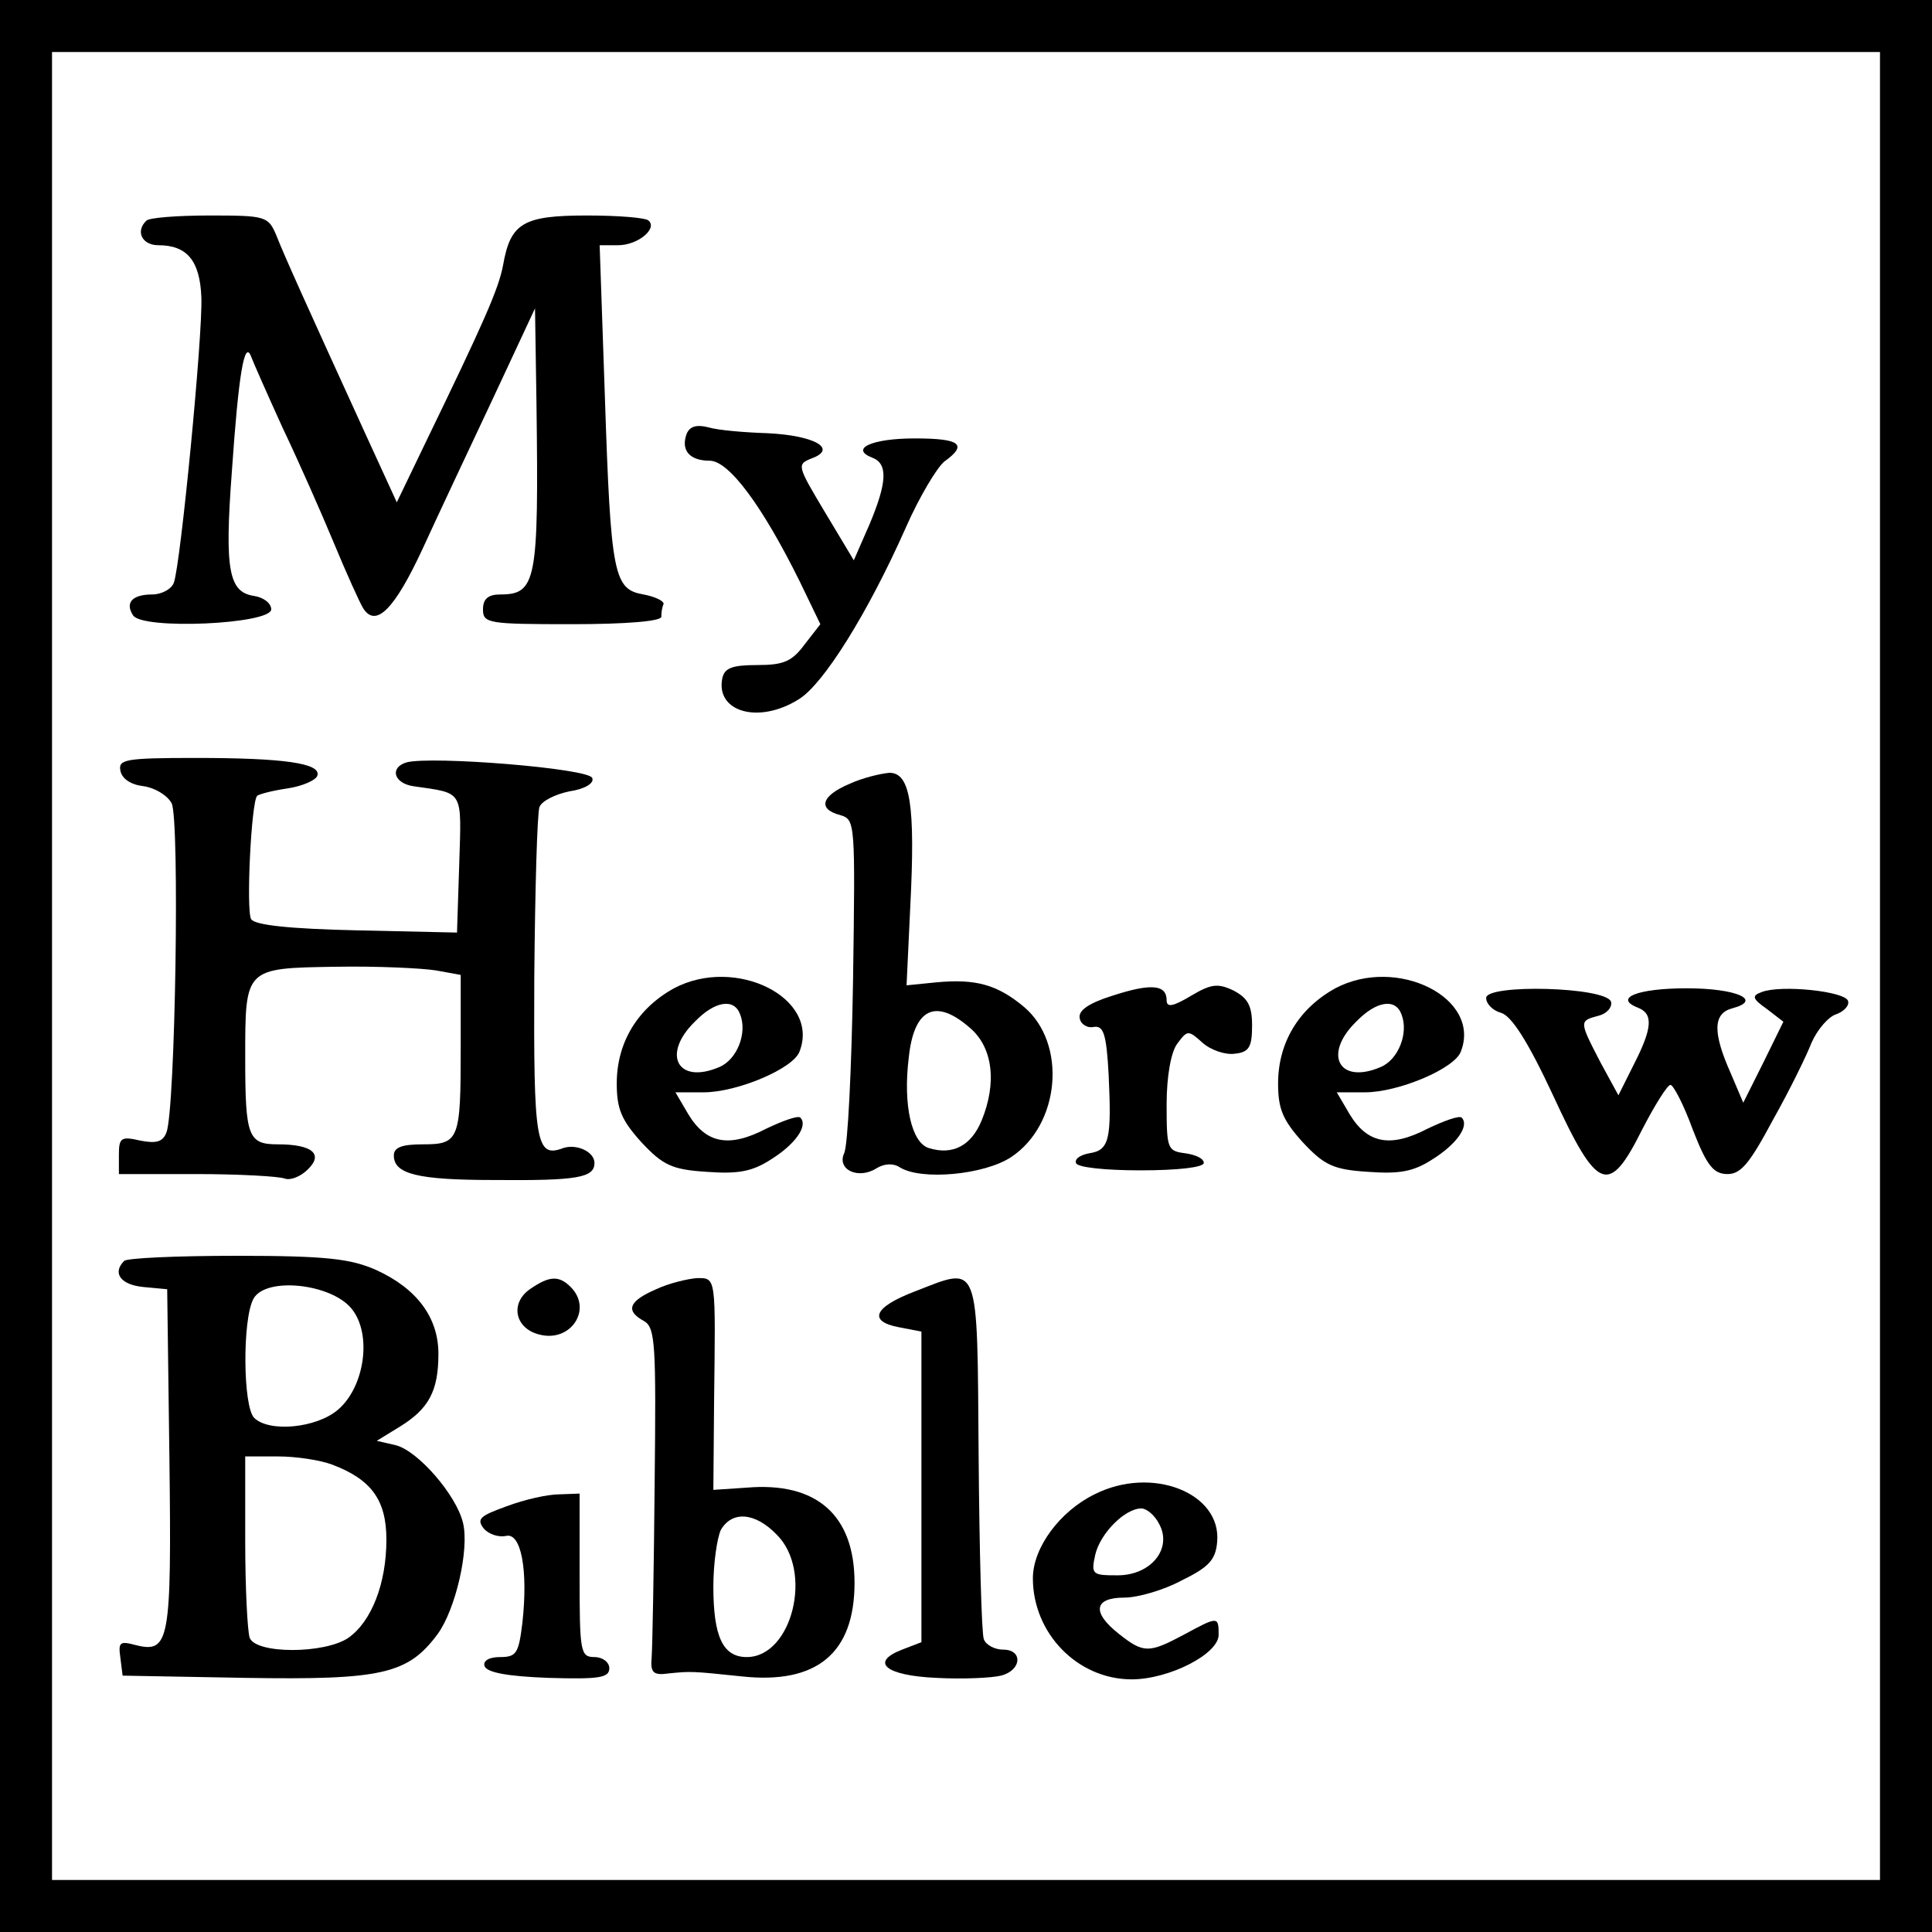 <?xml version="1.0" standalone="no"?>
<!DOCTYPE svg PUBLIC "-//W3C//DTD SVG 20010904//EN"
 "http://www.w3.org/TR/2001/REC-SVG-20010904/DTD/svg10.dtd">
<svg version="1.0" xmlns="http://www.w3.org/2000/svg"
 width="260pt" height="260pt" viewBox="0 0 260 260"
 preserveAspectRatio="xMidYMid meet">
<g transform="translate(0,260) scale(0.1,-0.1)"
fill="#000000" stroke="none">
<path d="M0 1300 l0 -1300 1300 0 1300 0 0 1300 0 1300 -1300 0 -1300 0 0
-1300z m2530 0 l0 -1230 -1230 0 -1230 0 0 1230 0 1230 1230 0 1230 0 0 -1230z"/>
<path d="M197 2303 c-15 -14 -6 -33 16 -33 39 0 56 -21 58 -70 2 -51 -28 -360
-37 -384 -3 -9 -17 -16 -29 -16 -27 0 -37 -11 -26 -28 12 -20 186 -12 186 8 0
8 -10 16 -23 18 -34 5 -40 34 -30 167 9 131 17 179 26 155 3 -8 22 -51 42 -95
21 -44 52 -114 69 -155 17 -41 35 -81 40 -89 17 -26 42 -1 80 81 21 46 64 137
95 203 l56 120 2 -130 c3 -237 0 -255 -49 -255 -16 0 -23 -6 -23 -20 0 -19 7
-20 120 -20 73 0 120 4 120 10 0 6 1 13 3 17 1 4 -11 10 -27 13 -40 7 -44 25
-52 267 l-7 203 25 0 c26 0 53 22 41 33 -3 4 -41 7 -83 7 -86 0 -103 -10 -113
-67 -6 -32 -26 -77 -104 -238 l-39 -81 -44 96 c-79 173 -107 235 -118 263 -11
26 -14 27 -90 27 -43 0 -82 -3 -85 -7z"/>
<path d="M924 2016 c-8 -22 4 -36 31 -36 26 0 71 -61 121 -162 l28 -58 -21
-27 c-17 -23 -28 -28 -64 -28 -34 0 -44 -4 -47 -18 -9 -45 49 -62 103 -28 33
20 93 116 144 231 18 41 42 81 52 89 32 23 21 31 -40 31 -58 0 -88 -14 -57
-26 21 -8 20 -33 -4 -90 l-21 -48 -39 65 c-37 62 -38 64 -18 72 36 13 4 31
-59 34 -31 1 -67 4 -80 8 -16 4 -25 1 -29 -9z"/>
<path d="M162 1563 c2 -11 14 -19 31 -21 15 -2 32 -12 38 -23 11 -22 5 -412
-7 -443 -5 -13 -14 -15 -35 -11 -26 6 -29 4 -29 -19 l0 -26 104 0 c57 0 111
-3 119 -6 8 -3 22 3 31 12 22 21 6 34 -40 34 -40 0 -44 10 -44 116 0 122 -1
121 122 123 56 1 117 -2 135 -5 l33 -6 0 -98 c0 -124 -2 -130 -51 -130 -28 0
-39 -4 -39 -15 0 -25 32 -33 135 -33 112 -1 135 3 135 23 0 15 -24 26 -42 20
-37 -14 -40 7 -39 229 1 119 4 223 7 230 3 8 21 17 40 21 21 3 34 11 31 18 -4
13 -217 30 -250 21 -23 -7 -17 -28 9 -32 69 -10 65 -4 62 -105 l-3 -92 -135 3
c-90 2 -137 7 -142 15 -7 11 0 157 8 166 2 2 20 7 41 10 20 3 38 11 40 17 6
17 -46 24 -164 24 -94 0 -104 -2 -101 -17z"/>
<path d="M1143 1545 c-38 -16 -43 -34 -12 -42 20 -6 20 -10 17 -222 -2 -119
-7 -224 -12 -233 -10 -22 19 -36 44 -20 10 6 22 7 31 1 29 -18 114 -10 150 14
66 44 75 153 17 202 -36 30 -65 38 -118 33 l-40 -4 5 106 c7 137 0 180 -28
180 -12 -1 -37 -7 -54 -15z m162 -328 c31 -26 37 -74 16 -125 -14 -34 -39 -47
-71 -37 -23 7 -35 57 -27 122 7 66 36 80 82 40z"/>
<path d="M907 1270 c-49 -27 -77 -73 -77 -128 0 -34 6 -49 33 -79 29 -31 41
-37 88 -40 42 -3 61 0 87 17 32 20 50 45 39 56 -3 3 -23 -4 -46 -15 -50 -26
-81 -20 -105 20 l-17 29 38 0 c45 0 121 32 129 55 28 72 -86 129 -169 85z m89
-35 c10 -25 -4 -61 -28 -71 -56 -24 -78 17 -33 61 27 28 53 32 61 10z"/>
<path d="M1797 1270 c-49 -27 -77 -73 -77 -128 0 -34 6 -49 33 -79 29 -31 41
-37 88 -40 42 -3 61 0 87 17 32 20 50 45 39 56 -3 3 -23 -4 -46 -15 -50 -26
-81 -20 -105 20 l-17 29 38 0 c45 0 121 32 129 55 28 72 -86 129 -169 85z m89
-35 c10 -25 -4 -61 -28 -71 -56 -24 -78 17 -33 61 27 28 53 32 61 10z"/>
<path d="M1497 1260 c-32 -10 -46 -20 -44 -30 1 -8 10 -14 19 -12 13 2 17 -9
20 -65 4 -86 1 -101 -26 -105 -11 -2 -20 -7 -18 -13 1 -6 39 -10 87 -10 50 0
85 4 85 10 0 6 -11 11 -25 13 -24 3 -25 6 -25 66 0 38 6 70 14 81 14 19 15 19
34 2 11 -10 31 -17 44 -15 19 2 23 9 23 38 0 27 -6 37 -25 47 -21 10 -30 9
-57 -7 -25 -15 -33 -16 -33 -6 0 21 -21 23 -73 6z"/>
<path d="M2000 1257 c0 -8 9 -17 20 -20 14 -4 36 -38 70 -111 60 -130 75 -136
120 -46 17 33 34 60 38 60 4 0 18 -27 30 -60 19 -49 28 -60 47 -60 18 0 30 15
61 73 22 39 45 86 52 104 8 18 23 35 33 38 11 4 18 12 16 18 -4 13 -90 22
-116 12 -14 -5 -13 -9 7 -23 l22 -17 -27 -55 -27 -54 -17 40 c-24 54 -24 80 2
87 42 11 6 27 -61 27 -66 0 -99 -13 -66 -26 21 -8 20 -27 -5 -76 l-21 -42 -24
44 c-29 56 -29 56 -3 63 12 3 19 12 17 19 -7 20 -168 24 -168 5z"/>
<path d="M167 903 c-16 -16 -5 -32 26 -35 l32 -3 3 -229 c3 -245 0 -261 -45
-250 -22 6 -24 4 -21 -17 l3 -24 165 -3 c184 -3 219 5 259 59 24 33 43 114 34
150 -9 37 -60 96 -90 104 l-26 6 31 19 c39 24 52 48 52 98 0 49 -29 88 -84
113 -34 15 -67 19 -187 19 -80 0 -149 -3 -152 -7z m306 -64 c28 -34 18 -105
-18 -136 -29 -25 -93 -31 -113 -11 -15 15 -16 132 -1 160 16 30 104 21 132
-13z m-26 -210 c53 -20 73 -48 73 -101 0 -59 -20 -110 -51 -132 -32 -22 -125
-22 -133 0 -3 9 -6 67 -6 130 l0 114 44 0 c25 0 57 -5 73 -11z"/>
<path d="M713 865 c-27 -19 -20 -53 13 -61 42 -11 72 34 42 64 -16 16 -29 15
-55 -3z"/>
<path d="M883 865 c-37 -16 -42 -29 -16 -43 15 -9 16 -32 14 -218 -1 -115 -3
-220 -4 -234 -2 -21 2 -25 23 -22 30 3 31 3 98 -4 101 -11 152 31 152 126 0
91 -51 136 -145 128 l-45 -3 1 120 c2 168 3 165 -23 165 -13 -1 -38 -7 -55
-15z m162 -330 c50 -49 21 -165 -40 -165 -32 0 -45 27 -45 95 0 31 5 65 10 76
15 26 46 24 75 -6z"/>
<path d="M1231 862 c-55 -21 -63 -40 -22 -48 l31 -6 0 -209 0 -209 -26 -10
c-44 -17 -22 -35 46 -38 36 -2 75 0 87 3 28 7 30 35 3 35 -11 0 -23 6 -26 14
-3 7 -6 118 -7 247 -2 266 2 255 -86 221z"/>
<path d="M1473 589 c-47 -23 -83 -72 -83 -113 0 -74 60 -136 133 -136 50 0
117 34 117 60 0 25 -1 25 -47 0 -47 -25 -54 -25 -87 1 -37 29 -34 49 7 49 18
0 53 10 77 23 37 18 46 28 48 52 6 66 -88 103 -165 64z m87 -40 c18 -33 -11
-69 -56 -69 -34 0 -36 1 -30 28 7 29 40 62 62 62 7 0 18 -9 24 -21z"/>
<path d="M682 573 c-36 -13 -41 -17 -31 -30 7 -8 20 -12 30 -10 20 5 30 -45
22 -117 -5 -41 -8 -46 -30 -46 -15 0 -23 -5 -21 -12 3 -9 32 -14 86 -16 68 -2
82 0 82 13 0 8 -9 15 -20 15 -19 0 -20 7 -20 110 l0 110 -27 -1 c-16 0 -47 -7
-71 -16z"/>
</g>
</svg>
